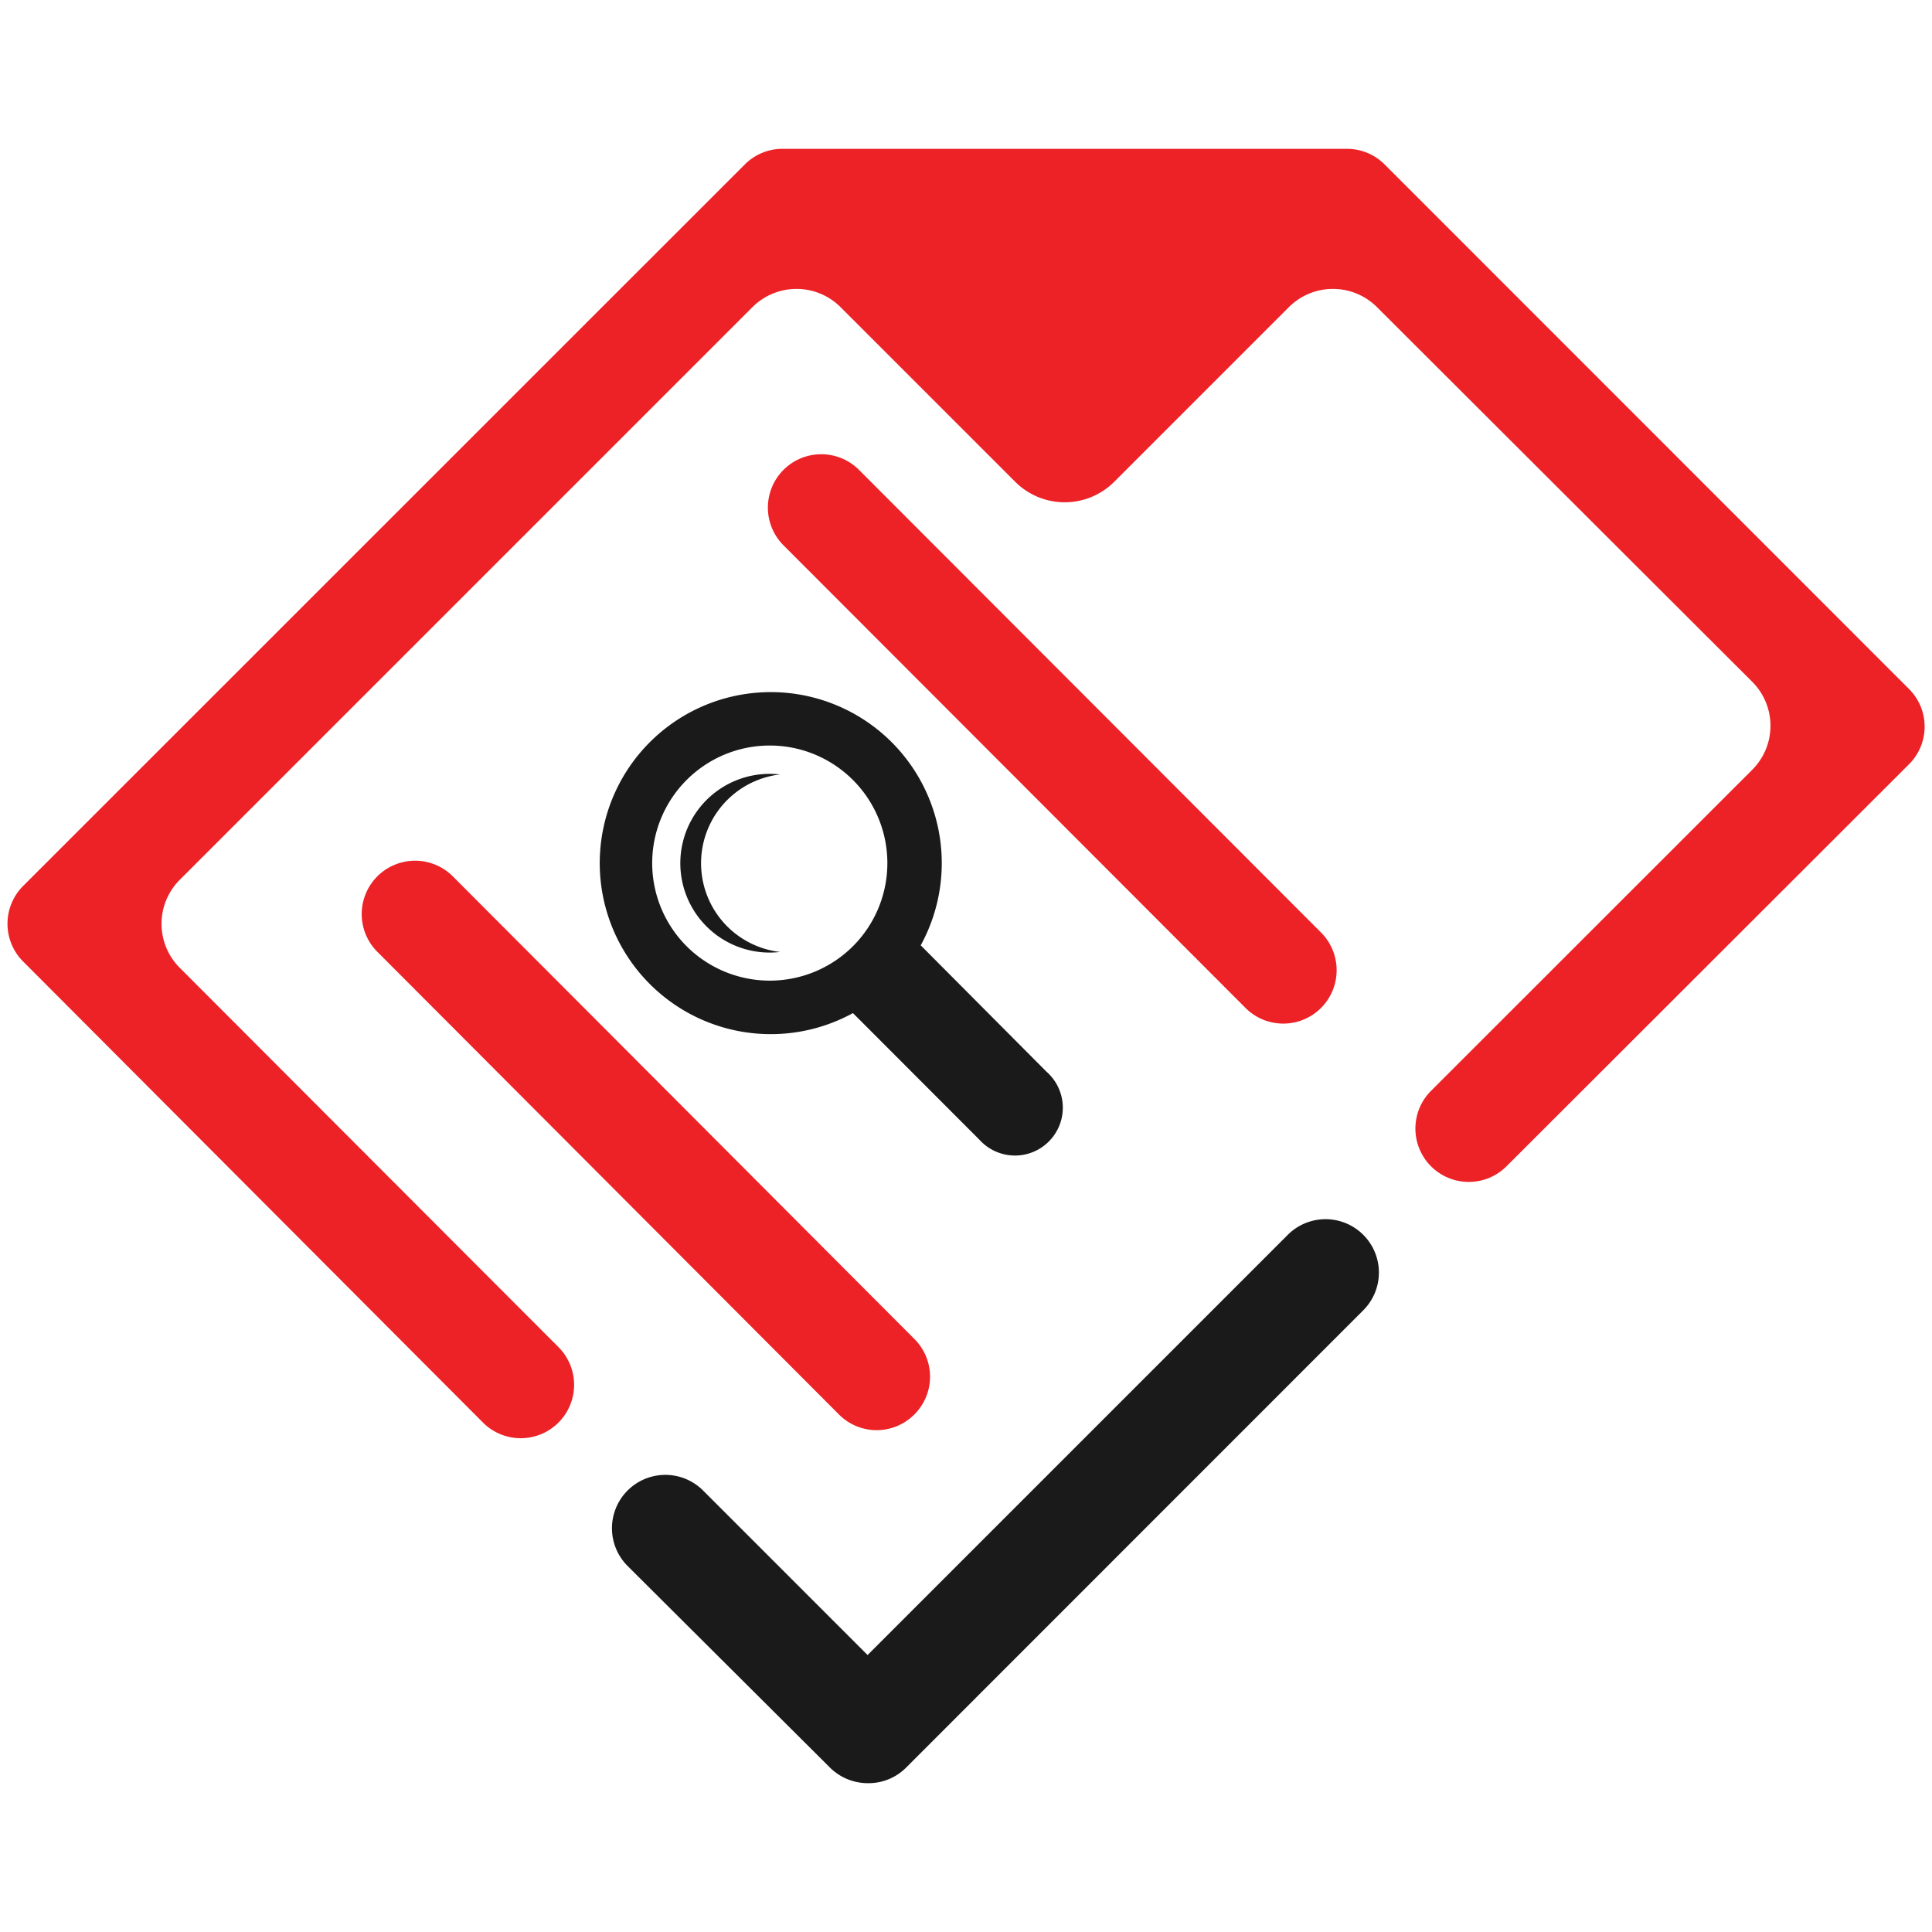 <svg xmlns="http://www.w3.org/2000/svg" viewBox="0 0 128 128"><title>128 by 128</title><path d="M41.58,103.75a3.52,3.52,0,1,1,5-5l10.9,10.9L85.32,81.81a3.52,3.52,0,0,1,5,5L60,117.14a3.51,3.51,0,0,1-2.49,1,3.57,3.57,0,0,1-2.49-1Z" fill="#1a1a1a"/><path d="M1.53,63.7a3.54,3.54,0,0,1,0-5L49.38,10.86a3.53,3.53,0,0,1,2.49-1H89.21a3.53,3.53,0,0,1,2.49,1l34.77,34.78a3.52,3.52,0,0,1,0,5L99.81,77.27a3.52,3.52,0,1,1-5-5L116.09,51a4.12,4.12,0,0,0,0-5.83L91.23,20.35a4.13,4.13,0,0,0-5.84,0L73.81,31.93a4.64,4.64,0,0,1-6.54,0L55.69,20.35a4.13,4.13,0,0,0-5.84,0L11.91,58.29a4.12,4.12,0,0,0,0,5.83L37,89.25a3.52,3.52,0,0,1-5,5Z" fill="#ec2227"/><path d="M51.91,36.13a3.52,3.52,0,0,1,5-5L87.52,61.78a3.52,3.52,0,0,1-5,5Z" fill="#ec2227"/><path d="M25,63.06a3.52,3.52,0,0,1,5-5L60.58,88.71a3.53,3.53,0,0,1,0,5,3.52,3.52,0,0,1-5,0Z" fill="#ec2227"/><path d="M69.33,71,61,62.63a11.33,11.33,0,1,0-4.49,4.49l8.38,8.39A3.17,3.17,0,1,0,69.33,71ZM45.5,62.7a7.79,7.79,0,1,1,11,0A7.8,7.8,0,0,1,45.5,62.7Z" fill="#1a1a1a"/><path d="M51.68,51.31a5.92,5.92,0,1,0,0,11.76,5.92,5.92,0,0,1,0-11.76Z" fill="#1a1a1a"/></svg>